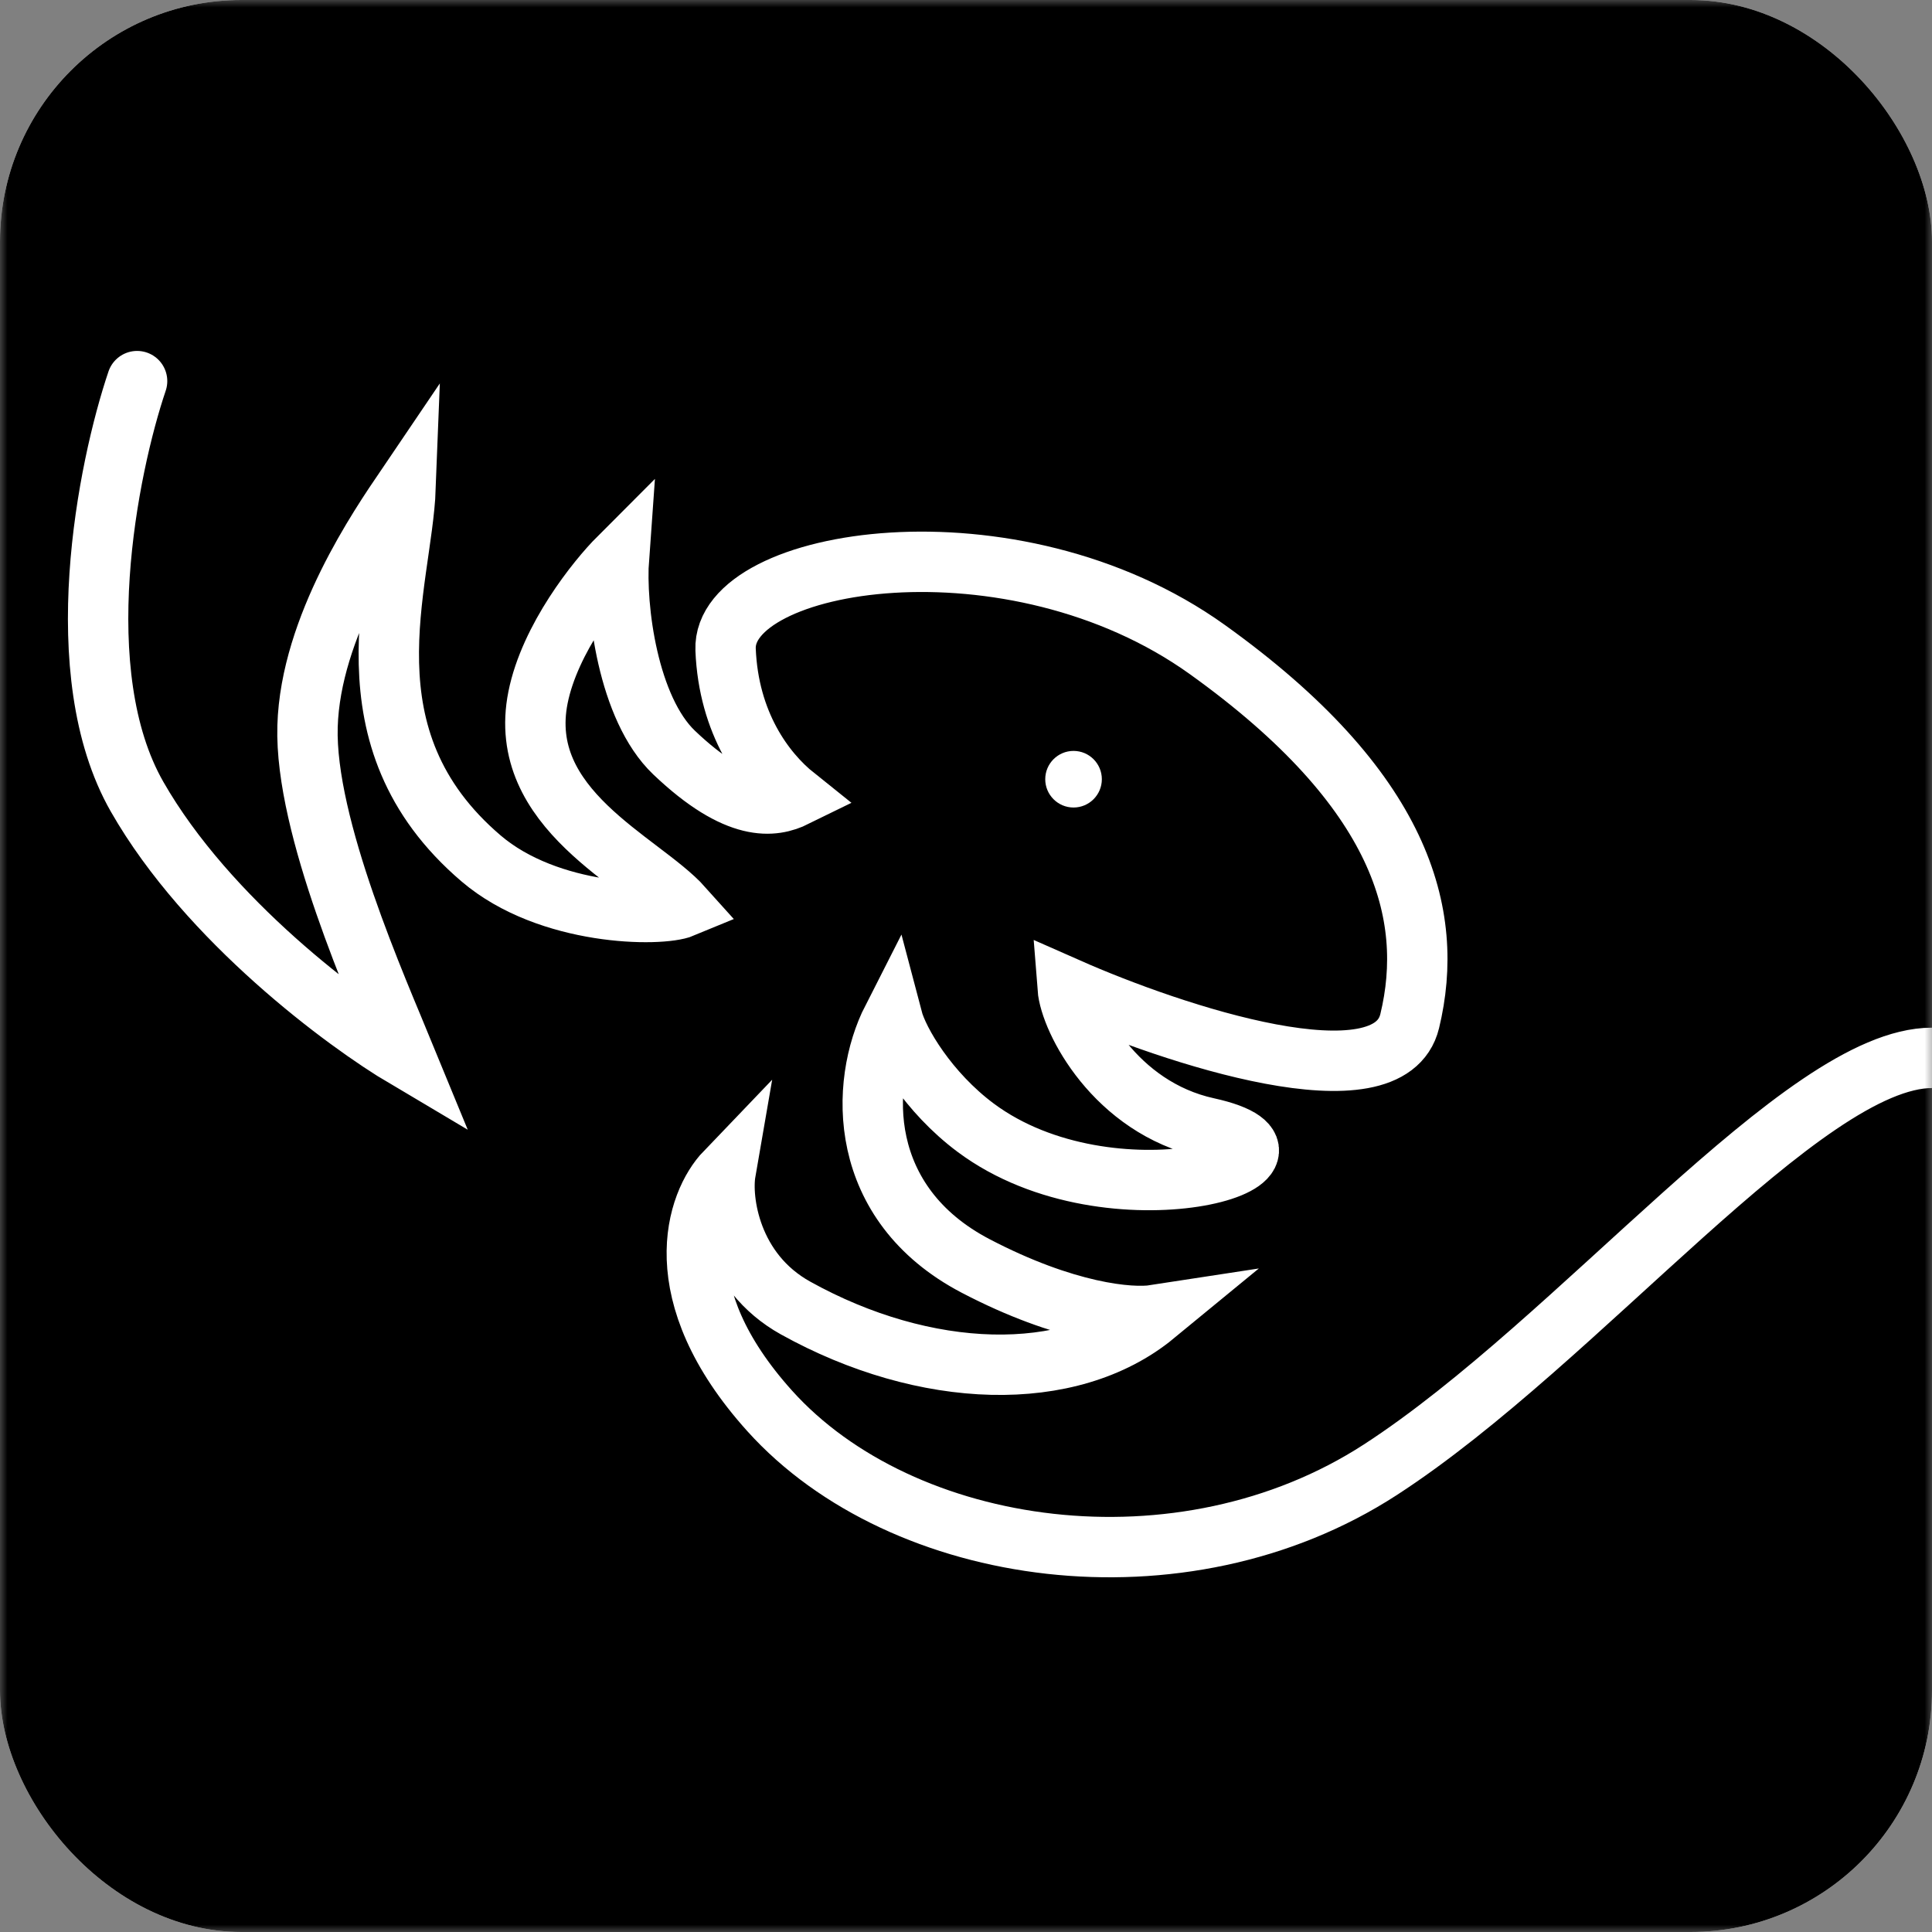 <svg width="128" height="128" viewBox="0 0 128 128" fill="none" xmlns="http://www.w3.org/2000/svg">
<rect x="0" y="0" width="128" height="128" fill="#808080" stroke="none"/>
<g clip-path="url(#clip0_42_5504)">
<mask id="mask0_42_5504" style="mask-type:luminance" maskUnits="userSpaceOnUse" x="0" y="0" width="128" height="128">
<path d="M128 0H0V128H128V0Z" fill="white"/>
</mask>
<g mask="url(#mask0_42_5504)">
<path d="M128 0H0V128H128V0Z" fill="black"/>
<path d="M9.083 25.25C7.134 31.017 4.405 44.597 9.083 52.785C13.762 60.972 22.892 67.73 26.872 70.086C25.004 65.537 20.18 54.753 20.375 48.125C20.57 41.497 25.166 34.834 26.872 32.316C26.628 38.652 22.5 48.875 31.875 56.875C36.358 60.701 43.75 60.75 45.25 60.125C42.488 57.038 34.161 53.625 35.645 46.206C36.425 42.307 39.544 38.408 41.005 36.946C40.762 40.276 41.607 46.952 44.661 49.861C48.875 53.875 51.25 53.5 52.702 52.785C50.625 51.125 48.267 47.911 48.072 43.038C47.829 36.946 67.079 33.779 79.995 43.038C92.91 52.297 95.103 60.583 93.397 67.649C92.032 73.302 77.72 68.543 70.735 65.456C70.897 67.568 73.875 73.375 79.995 74.716C89.028 76.694 73.632 81.41 64.643 74.716C61.5 72.375 59.531 69.043 59.125 67.5C56.932 71.805 56.75 79.75 64.643 83.875C70.578 86.977 74.875 87.375 76.5 87.125C70.875 91.75 61.278 91.422 52.702 86.656C48.375 84.25 47.75 79.5 48.072 77.639C46.123 79.67 43.978 85.681 50.996 93.478C59.769 103.225 78.289 105.905 91.448 97.377C104.606 88.849 119.471 70.086 128 70.086" stroke="white" stroke-width="4" stroke-linecap="round"/>
<path d="M73 51.625C73 50.59 72.16 49.75 71.125 49.75C70.09 49.75 69.25 50.59 69.25 51.625C69.25 52.66 70.09 53.5 71.125 53.5C72.16 53.5 73 52.66 73 51.625Z" fill="white"/>
</g>
</g>
<defs>
<clipPath id="clip0_42_5504">
<rect width="128" height="128" rx="16" fill="white"/>
</clipPath>
</defs>
</svg>
